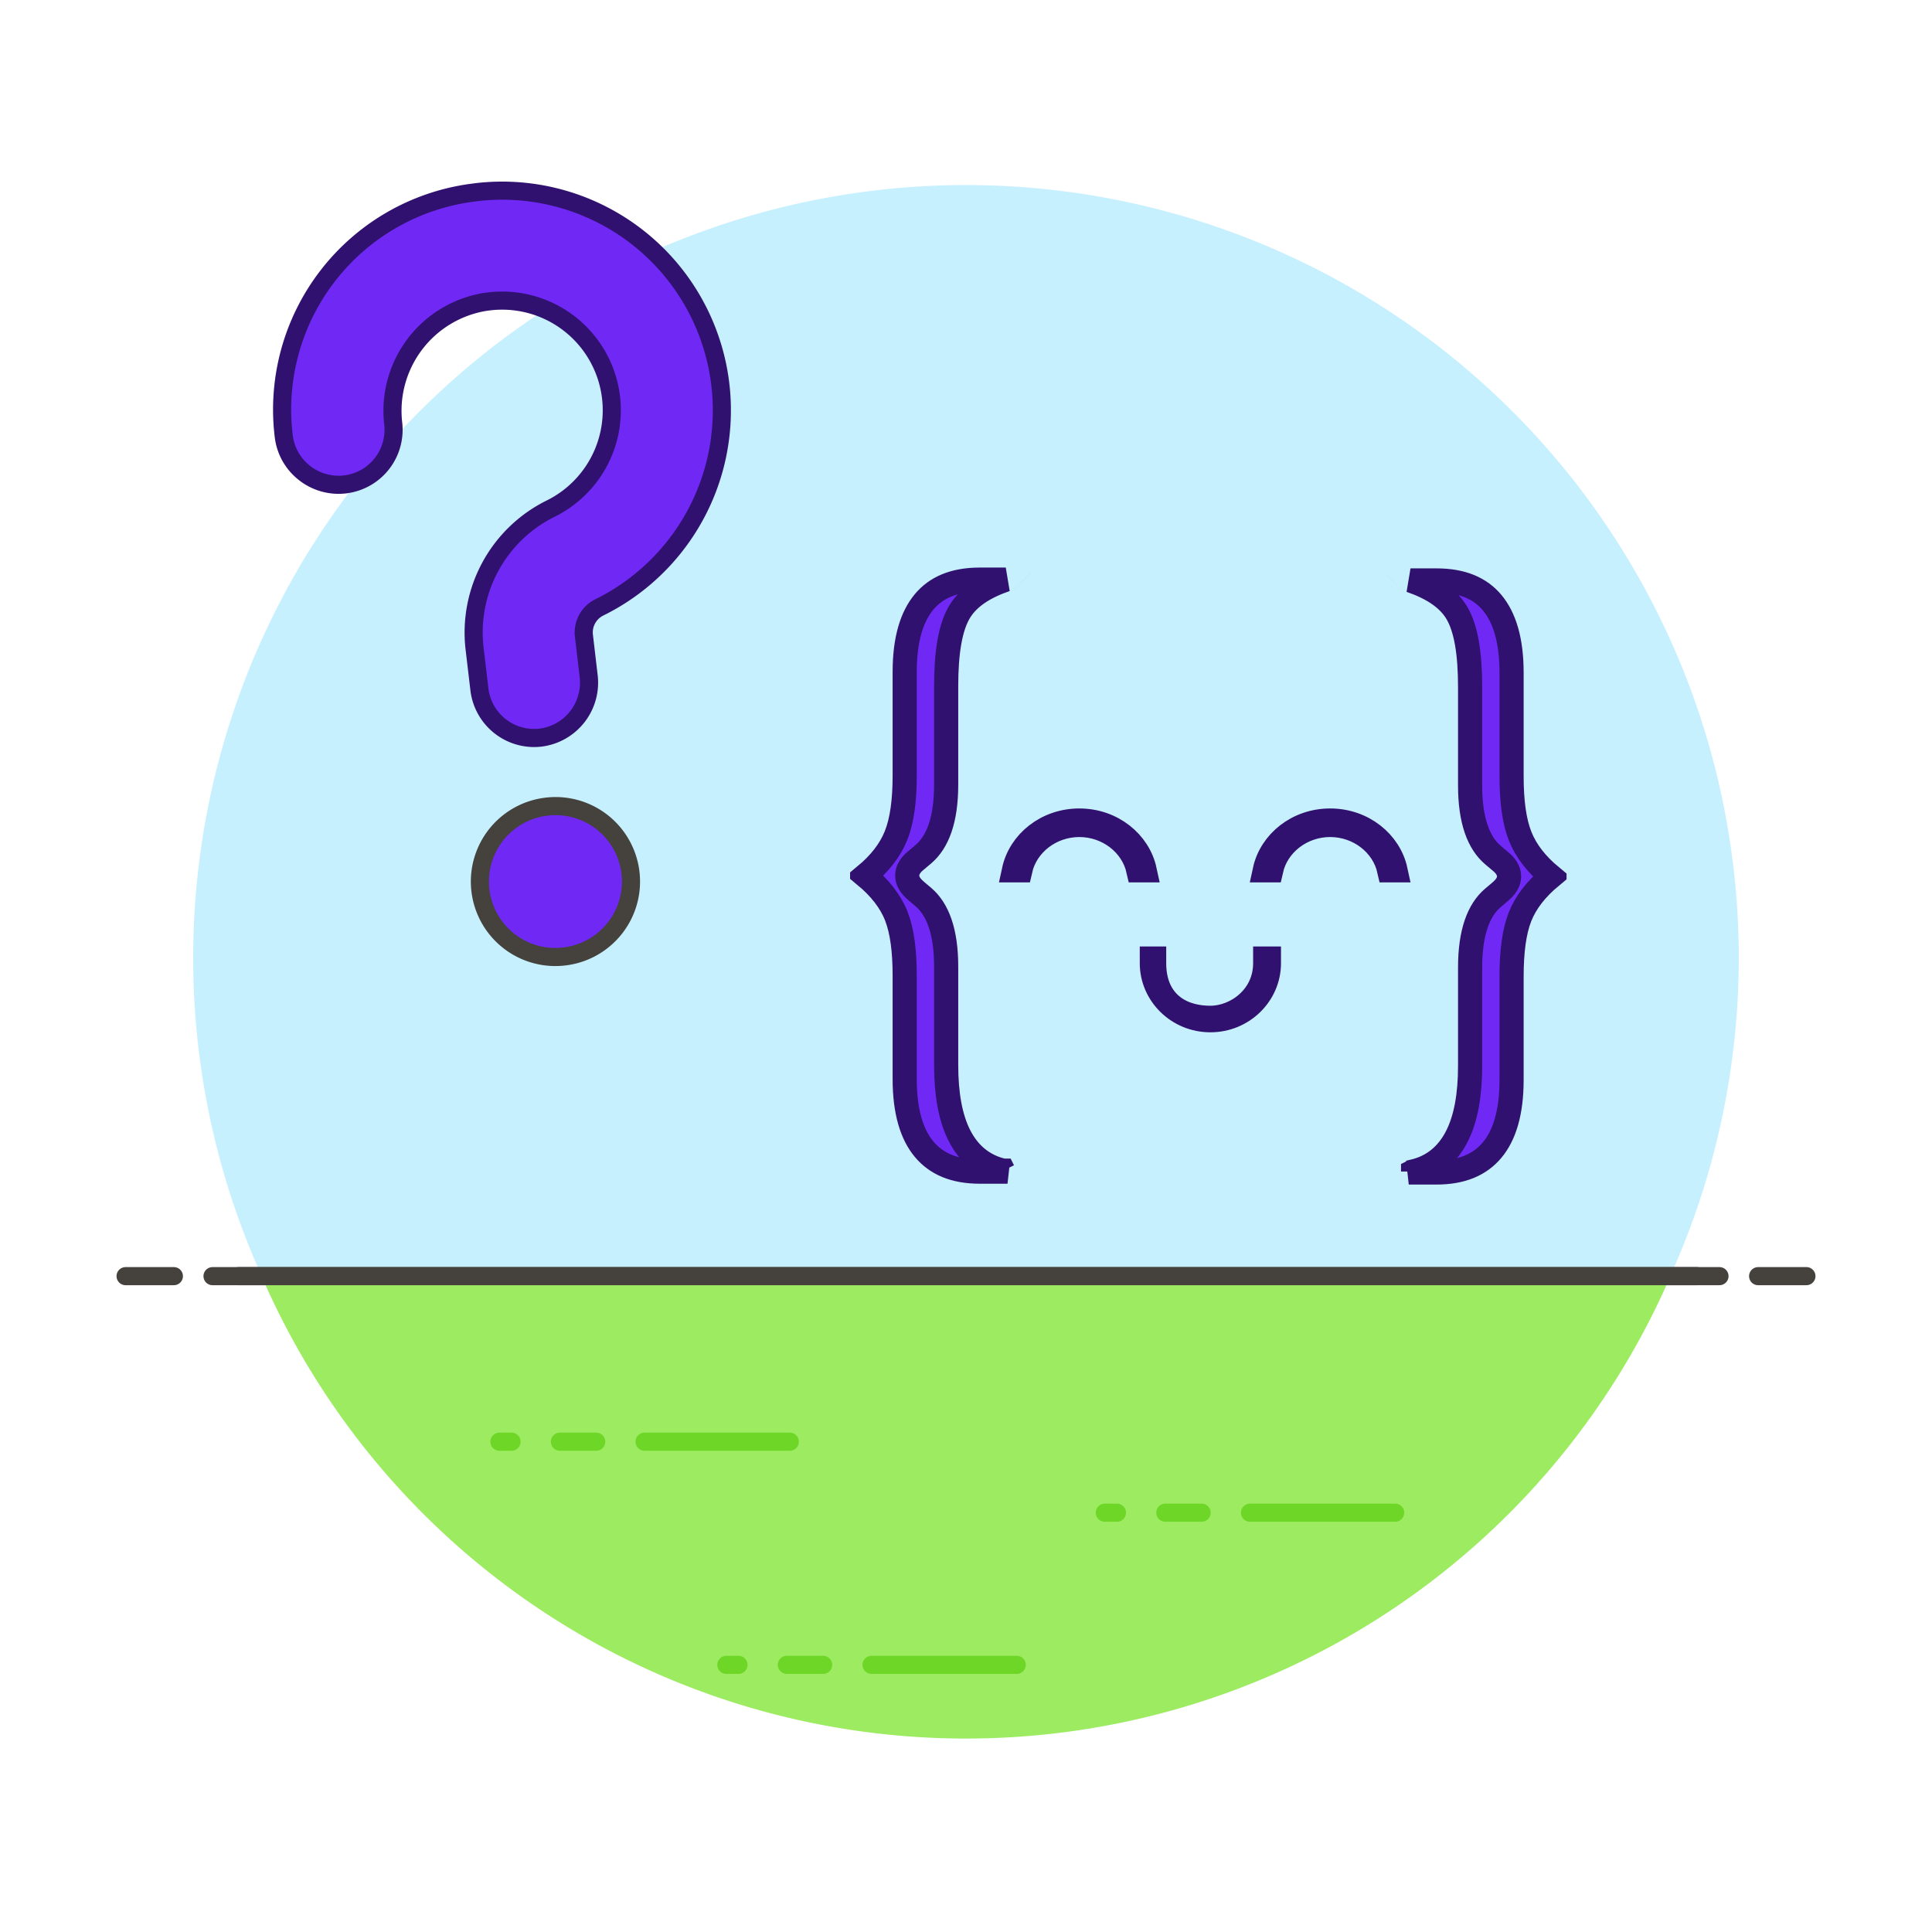 <svg width="160" height="160" fill="none" xmlns="http://www.w3.org/2000/svg">
  <path d="M138.318 105.685a64.002 64.002 0 005.504-31.112 64 64 0 00-33.207-51.449 64 64 0 00-94.44 51.449 64.001 64.001 0 005.503 31.112H138.318z" fill="#C7F0FF"/>
  <path d="M17.6 105.685h124.8M10.4 105.685h4M145.6 105.685h4" stroke="#45413C" stroke-width="1.5" stroke-linecap="round" stroke-linejoin="round"/>
  <path d="M21.664 105.685a63.579 63.579 0 0023.445 27.865 63.579 63.579 0 0069.782 0 63.578 63.578 0 0023.445-27.865H21.664z" fill="#9CEB60"/>
  <path d="M140.53 105.685H19.773" stroke="#45413C" stroke-width="1.5" stroke-linecap="round" stroke-linejoin="round"/>
  <path d="M103.52 125.275h12.022M96.507 125.275h3.005M91.498 125.275h1.002M53.382 119.395h12.024M46.37 119.395h3.006M41.36 119.395h1.002M72.178 137.875H84.2M65.163 137.875h3.006M60.154 137.875h1.002" stroke="#6DD627" stroke-width="1.5" stroke-linecap="round"/>
  <path d="M46.73 79.21a6.247 6.247 0 01-1.632-12.386l.171-.022a6.247 6.247 0 011.632 12.386l-.171.022z" fill="#7029F5" stroke="#45413C" stroke-width="1.5" stroke-linecap="round" stroke-linejoin="round"/>
  <path d="M44.76 61.087a4.565 4.565 0 01-5.058-4l-.405-3.429a11.445 11.445 0 016.314-11.539 9.083 9.083 0 004.676-10.738 9.083 9.083 0 00-9.796-6.42l-.237.03A9.136 9.136 0 0032.56 35.04a4.555 4.555 0 01-7.36 4.115 4.535 4.535 0 01-1.702-3.04 18.111 18.111 0 0115.478-20.136l.48-.064a18.194 18.194 0 0119.573 12.89 18.194 18.194 0 01-9.368 21.483 2.315 2.315 0 00-1.309 2.31l.403 3.429a4.59 4.59 0 01-3.875 5.043l-.12.016z" fill="#7029F5" stroke="#31116F" stroke-width="1.5" stroke-linecap="round" stroke-linejoin="round"/>
  <g clip-path="url(#clip0)" fill="#7029F5" stroke="#31116F" stroke-width="2">
    <path d="M100.239 84.291c2.113 0 4.539-1.707 4.539-4.523v-.386h.308v.386c0 2.583-2.156 4.723-4.847 4.723-2.692 0-4.848-2.139-4.848-4.723v-.386h.19v.386c0 1.686.607 2.889 1.609 3.633.948.704 2.109.89 3.049.89zM89.385 68.32c-2.351 0-4.404 1.574-4.892 3.755h-.524c.499-2.31 2.693-4.122 5.416-4.122 2.723 0 4.916 1.812 5.415 4.122h-.524c-.489-2.179-2.541-3.755-4.891-3.755zM110.157 68.32c-2.35 0-4.402 1.574-4.89 3.755h-.525c.499-2.31 2.692-4.122 5.415-4.122 2.724 0 4.917 1.812 5.417 4.122h-.524c-.489-2.179-2.541-3.755-4.893-3.755zM117.027 97.018l.002-.001c1.629-.37 2.847-1.377 3.626-2.915.757-1.495 1.093-3.469 1.093-5.84v-8.137c0-2.951.719-4.769 1.886-5.764 0-.001.001-.001.002-.002l.562-.473h0l.007-.006c.163-.14.324-.294.452-.458.1-.129.316-.429.316-.838 0-.394-.189-.69-.316-.853-.136-.174-.304-.327-.471-.459l-.55-.463c-.001-.001-.002-.001-.002-.002-1.167-.996-1.886-2.813-1.886-5.764v-8.137c0-2.755-.322-4.915-1.153-6.239-.736-1.175-2.064-2.007-3.783-2.597h2.145c2.149 0 3.631.656 4.62 1.845 1.018 1.223 1.605 3.103 1.605 5.799v8.584c0 2.036.216 3.714.713 4.961.491 1.233 1.368 2.337 2.561 3.326-1.209 1.005-2.094 2.115-2.578 3.345-.486 1.236-.696 2.908-.696 4.941v8.555c0 2.716-.592 4.604-1.617 5.825-1.002 1.194-2.483 1.849-4.608 1.849h-2.179l-.111-0.0.36-.081zm-1.567-48.785l.001-.001-.001.001zM83.078 96.948l-.002-0c-1.629-.37-2.847-1.377-3.626-2.915-.757-1.495-1.093-3.469-1.093-5.839v-8.137c0-2.951-.718-4.769-1.885-5.764l-.002-.002-.562-.473h-0l-.007-.006c-.163-.14-.324-.294-.452-.458-.1-.129-.316-.429-.316-.838 0-.394.189-.69.316-.853.136-.174.304-.327.471-.459l.55-.463.002-.002c1.167-.996 1.885-2.813 1.885-5.764v-8.137c0-2.755.322-4.915 1.153-6.239.737-1.175 2.064-2.007 3.784-2.597h-2.146c-2.149 0-3.63.657-4.62 1.845-1.018 1.223-1.605 3.103-1.605 5.798v8.584c0 2.036-.216 3.714-.713 4.961-.492 1.233-1.368 2.337-2.561 3.326 1.209 1.005 2.094 2.115 2.578 3.345.486 1.236.696 2.908.696 4.941v8.555c0 2.716.592 4.604 1.617 5.825 1.002 1.194 2.482 1.849 4.608 1.849h2.179c.037 0 .074 0 .111-0l-.359-.081zm1.567-48.785l-.001-.001.001.001z"/>
  </g>
  <defs>
    <clipPath id="clip0">
      <path fill="#fff" transform="translate(70.4 47)" d="M0 0h59.335v51.2H0z"/>
    </clipPath>
  </defs>
</svg>
